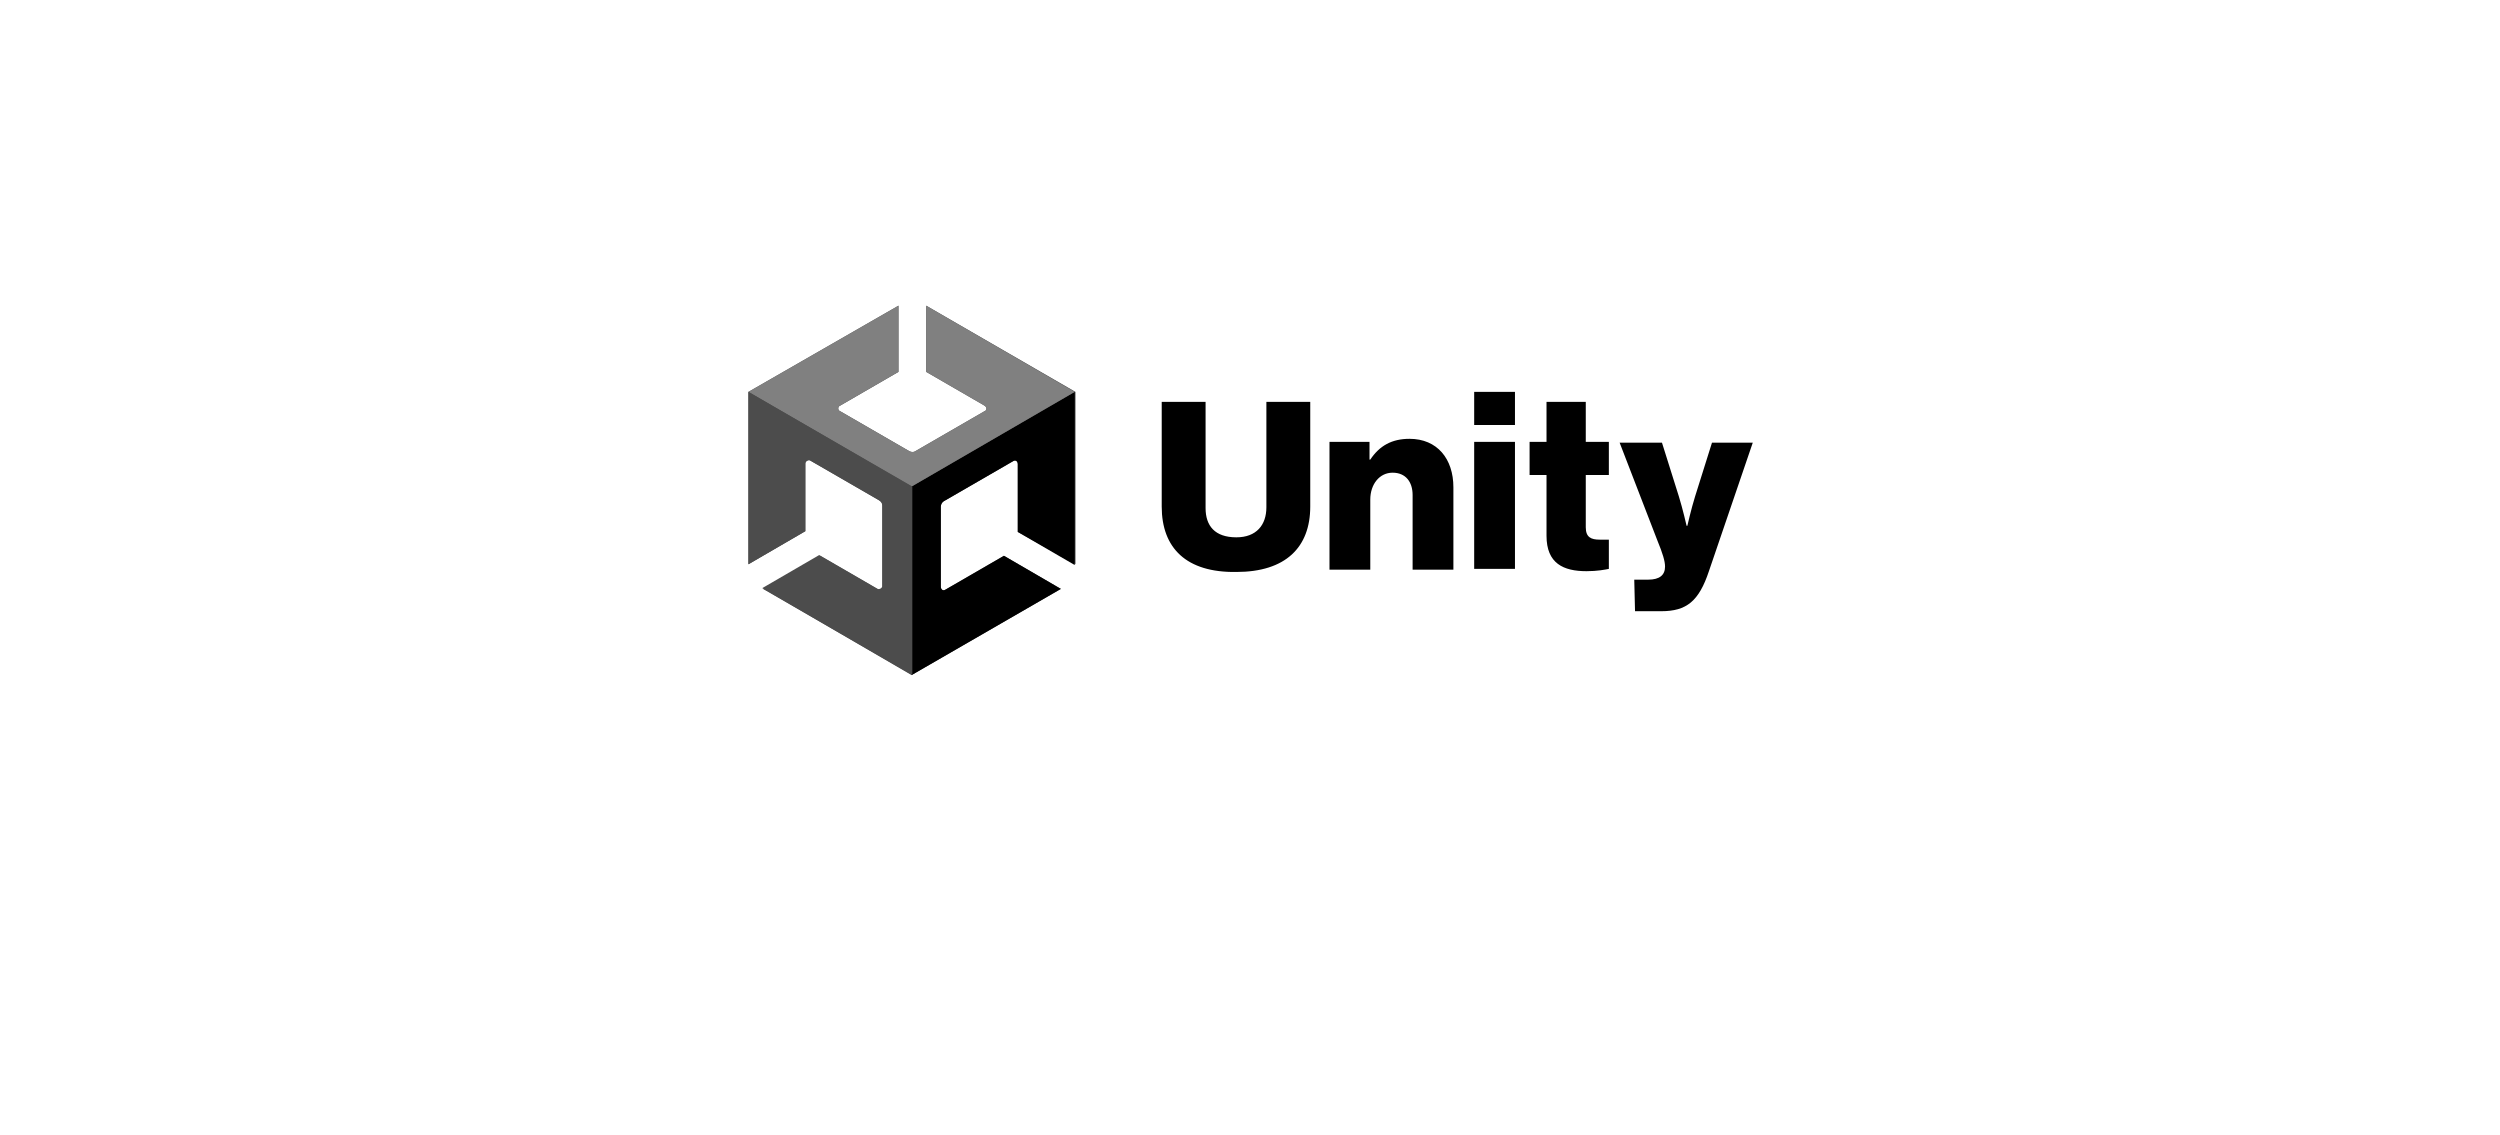 <svg width="229" height="104" viewBox="0 0 229 104" fill="none" xmlns="http://www.w3.org/2000/svg">
<g filter="url(#filter0_d_202_6297)">
<rect x="20.554" y="13" width="188.277" height="63.322" rx="10" fill="white"/>
</g>
<path d="M106.413 46.4V36.812H110.431V46.541C110.431 48.162 111.277 49.219 113.251 49.219C115.084 49.219 116.001 48.091 116.001 46.47V36.812H120.019V46.4C120.019 50.136 117.763 52.392 113.251 52.392C108.669 52.462 106.413 50.206 106.413 46.4ZM121.852 40.478H125.447V42.099H125.518C126.364 40.83 127.491 40.196 129.113 40.196C131.651 40.196 133.131 42.029 133.131 44.637V52.18H129.395V45.342C129.395 44.144 128.76 43.298 127.562 43.298C126.364 43.298 125.518 44.355 125.518 45.765V52.18H121.781V40.478H121.852ZM135.035 35.895H138.771V38.927H135.035V35.895ZM135.035 40.478H138.771V52.11H135.035V40.478ZM141.661 49.078V43.509H140.11V40.478H141.661V36.812H145.257V40.478H147.371V43.509H145.257V48.303C145.257 49.219 145.75 49.431 146.526 49.431H147.371V52.11C147.019 52.18 146.314 52.321 145.327 52.321C143.212 52.321 141.661 51.616 141.661 49.078ZM149.698 53.097H150.967C152.024 53.097 152.518 52.674 152.518 51.898C152.518 51.405 152.306 50.7 151.813 49.501L148.358 40.548H152.236L153.787 45.483C154.139 46.611 154.492 48.162 154.492 48.162H154.562C154.562 48.162 154.915 46.611 155.267 45.483L156.818 40.548H160.554L156.536 52.321C155.62 55.071 154.492 55.987 152.165 55.987H149.768L149.698 53.097Z" fill="black"/>
<path d="M98.515 51.687V35.896L84.838 28V34.063L90.196 37.164C90.408 37.306 90.408 37.587 90.196 37.658L83.851 41.324C83.64 41.465 83.428 41.394 83.287 41.324L76.943 37.658C76.731 37.587 76.731 37.235 76.943 37.164L82.3 34.063V28L68.554 35.896V51.687L73.77 48.655V42.452C73.77 42.24 74.052 42.099 74.193 42.17L80.538 45.836C80.75 45.977 80.82 46.118 80.82 46.329V53.661C80.82 53.872 80.538 54.013 80.397 53.943L75.039 50.841L69.823 53.872L83.499 61.838L97.175 53.943L91.959 50.911L86.601 54.013C86.389 54.154 86.178 54.013 86.178 53.731V46.4C86.178 46.188 86.319 45.977 86.46 45.906L92.805 42.24C93.016 42.099 93.227 42.24 93.227 42.522V48.726L98.515 51.687Z" fill="#4C4C4C"/>
<path d="M83.5 61.838L97.176 53.943L91.96 50.911L86.602 54.013C86.39 54.154 86.179 54.013 86.179 53.731V46.4C86.179 46.188 86.32 45.977 86.461 45.906L92.805 42.24C93.017 42.099 93.228 42.24 93.228 42.522V48.726L98.445 51.757V35.895L83.5 44.567V61.838Z" fill="black"/>
<path d="M84.838 28V34.063L90.196 37.164C90.408 37.306 90.408 37.587 90.196 37.658L83.851 41.324C83.64 41.465 83.428 41.394 83.287 41.324L76.943 37.658C76.731 37.587 76.731 37.235 76.943 37.164L82.3 34.063V28L68.554 35.896L83.499 44.567L98.444 35.896L84.838 28Z" fill="#808080"/>
<path d="M80.468 54.013L75.11 50.911L69.893 53.943L83.569 61.838V44.567L68.554 35.895V51.687L73.77 48.655V42.452C73.77 42.24 74.052 42.099 74.193 42.17L80.538 45.836C80.75 45.977 80.82 46.117 80.82 46.329V53.661C80.891 53.943 80.679 54.154 80.468 54.013Z" fill="#4C4C4C"/>
<defs>
<filter id="filter0_d_202_6297" x="0.554" y="0" width="228.277" height="103.322" filterUnits="userSpaceOnUse" color-interpolation-filters="sRGB">
<feFlood flood-opacity="0" result="BackgroundImageFix"/>
<feColorMatrix in="SourceAlpha" type="matrix" values="0 0 0 0 0 0 0 0 0 0 0 0 0 0 0 0 0 0 127 0" result="hardAlpha"/>
<feOffset dy="7"/>
<feGaussianBlur stdDeviation="10"/>
<feComposite in2="hardAlpha" operator="out"/>
<feColorMatrix type="matrix" values="0 0 0 0 0.42 0 0 0 0 0.145 0 0 0 0 0.424 0 0 0 0.08 0"/>
<feBlend mode="normal" in2="BackgroundImageFix" result="effect1_dropShadow_202_6297"/>
<feBlend mode="normal" in="SourceGraphic" in2="effect1_dropShadow_202_6297" result="shape"/>
</filter>
</defs>
</svg>
